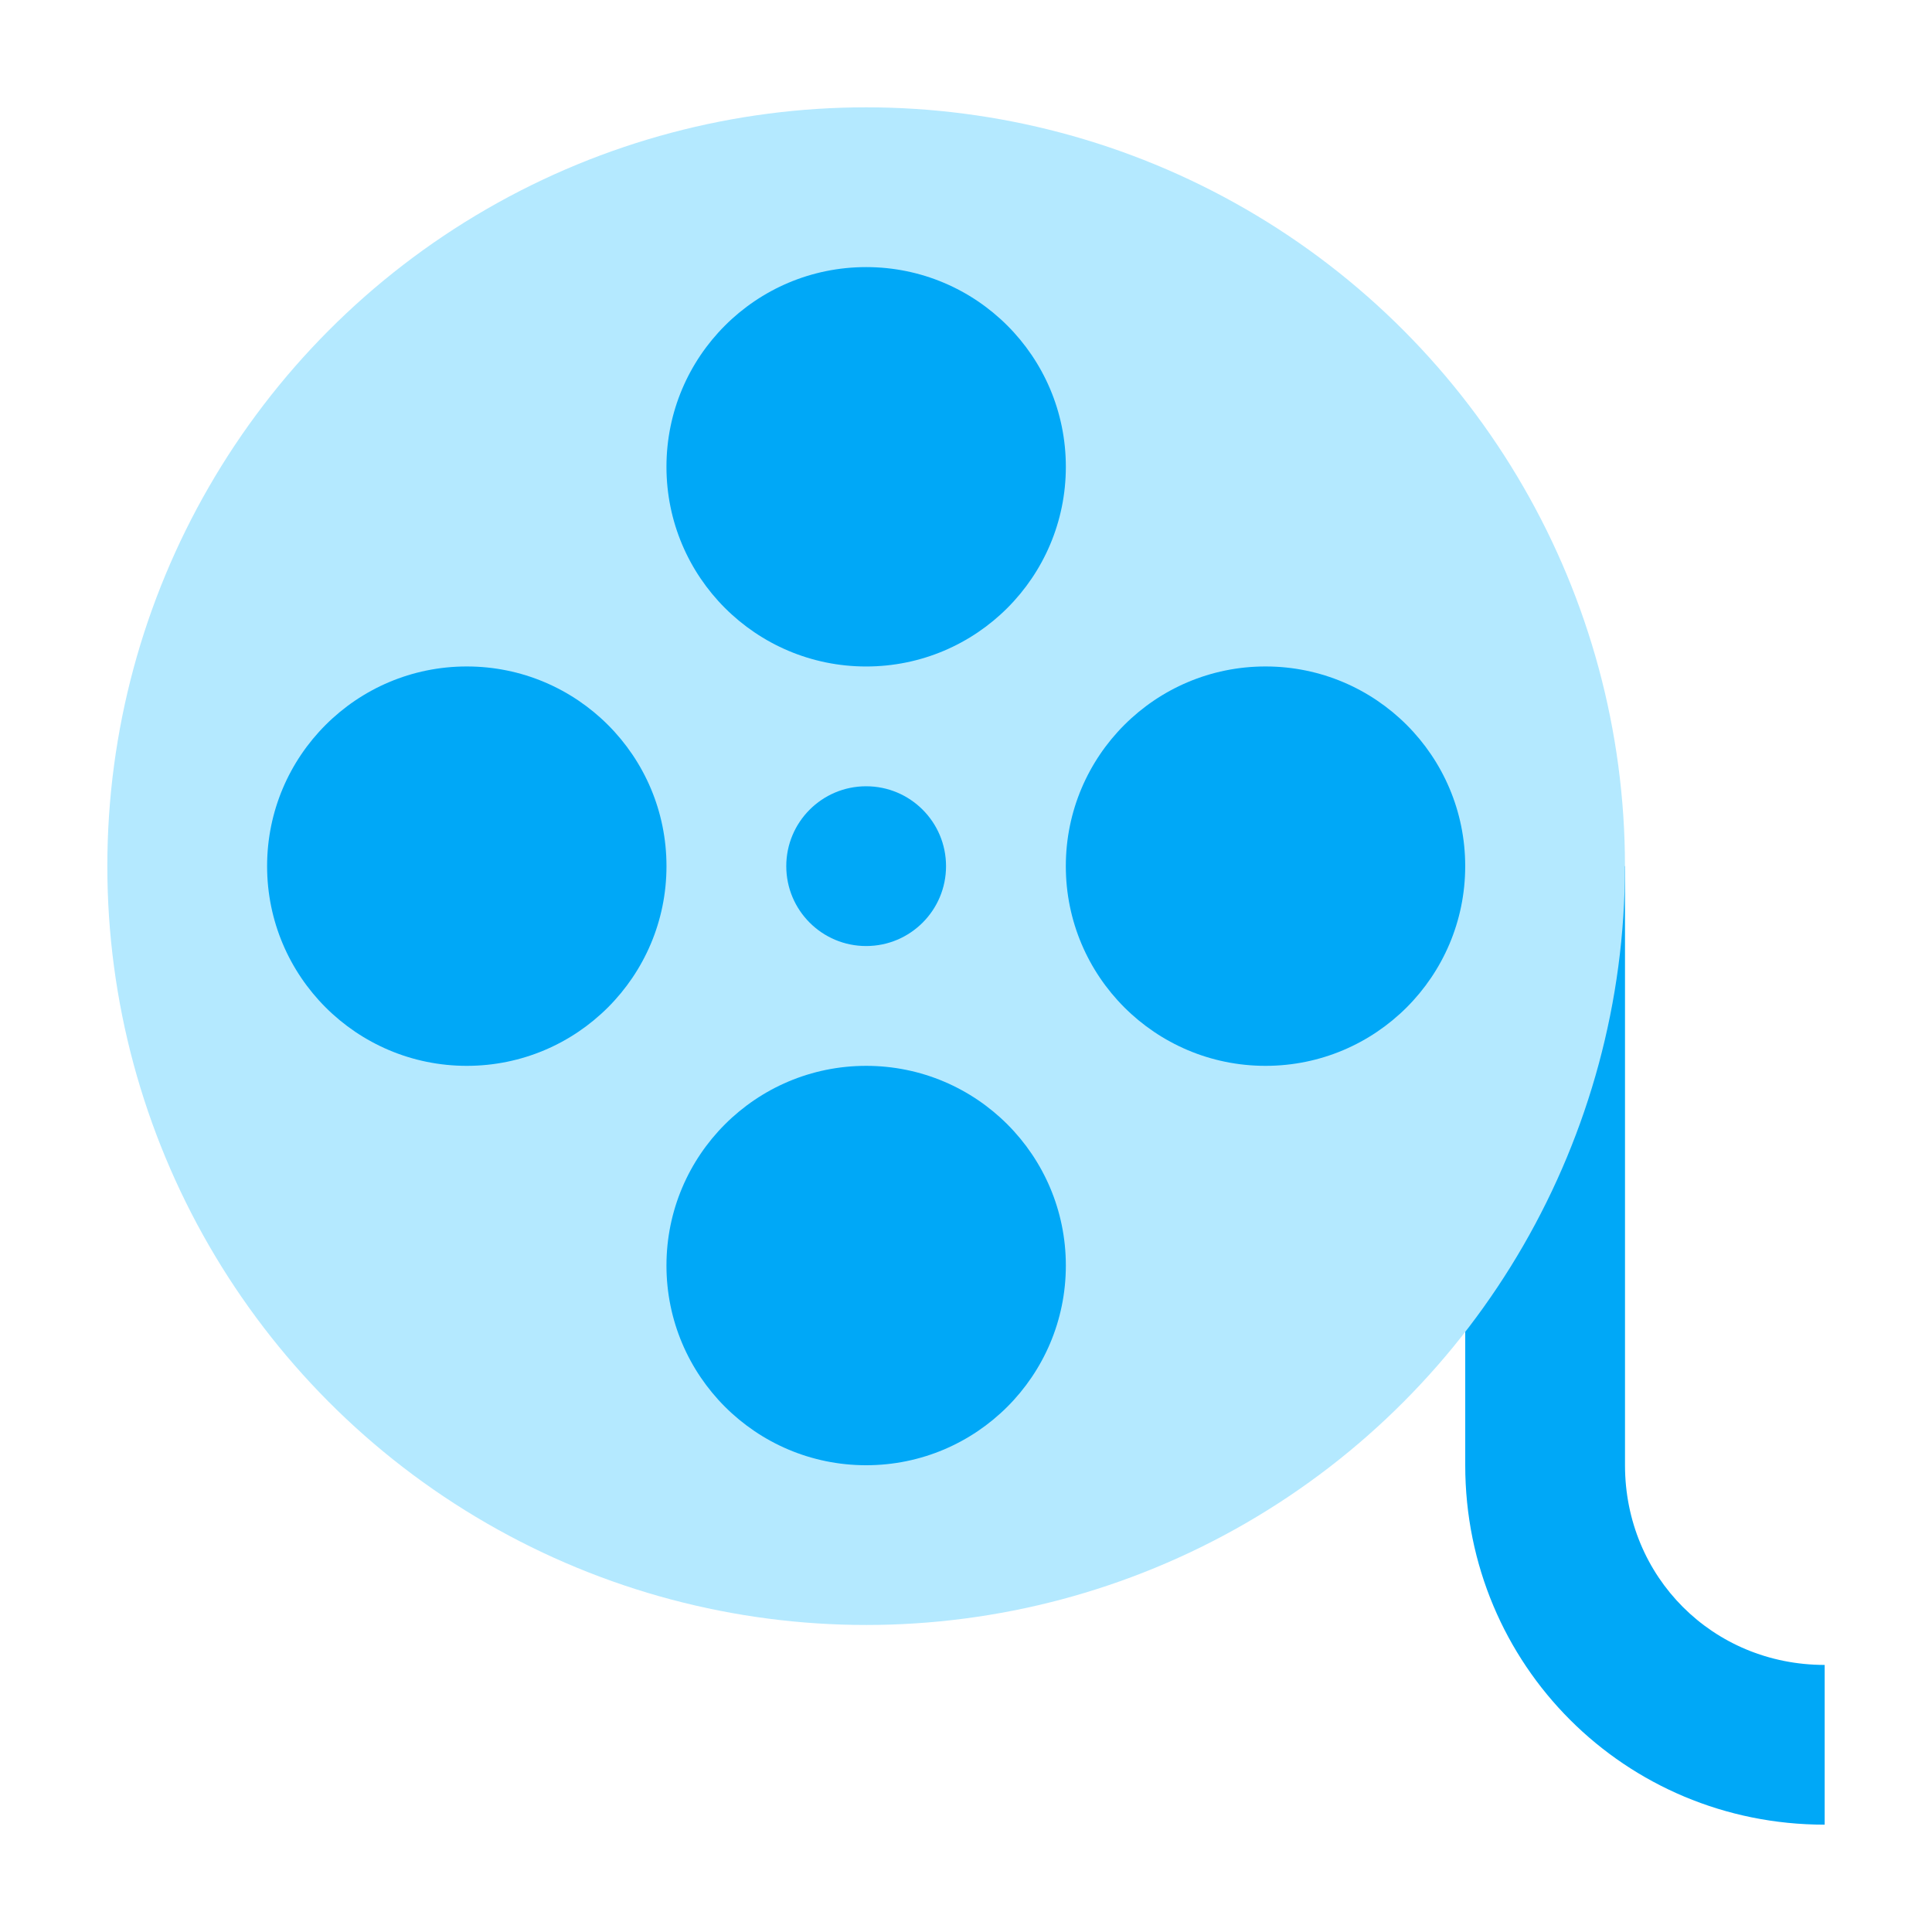 <?xml version="1.0" encoding="utf-8"?>
<!-- Generator: Adobe Illustrator 15.0.0, SVG Export Plug-In . SVG Version: 6.00 Build 0)  -->
<!DOCTYPE svg PUBLIC "-//W3C//DTD SVG 1.1//EN" "http://www.w3.org/Graphics/SVG/1.1/DTD/svg11.dtd">
<svg version="1.1" id="图层_1" xmlns:sketch="http://www.bohemiancoding.com/sketch/ns"
	 xmlns="http://www.w3.org/2000/svg" xmlns:xlink="http://www.w3.org/1999/xlink" x="0px" y="0px" width="72px" height="72px"
	 viewBox="0 0 72 72" enable-background="new 0 0 72 72" xml:space="preserve">
<title>成组 copy 23</title>
<desc>Created with Sketch.</desc>
<g id="Page-2" sketch:type="MSPage">
	<g id="Artboard-1" transform="translate(-1271, -847)" sketch:type="MSArtboardGroup">
		<g id="Group-Copy-2" transform="translate(1276, 852)" sketch:type="MSLayerGroup">
			<path id="Shape" sketch:type="MSShapeGroup" fill="#00A8F7" d="M55.559,49.604V27.279h-5.954v22.325
				C49.604,57.047,55.559,63,63,63v-5.953C58.832,57.047,55.559,53.771,55.559,49.604L55.559,49.604z"/>
			<circle id="Oval" sketch:type="MSShapeGroup" fill="#B4E9FF" cx="27.279" cy="27.279" r="28.279">
			</circle>
			<circle id="Oval_1_" sketch:type="MSShapeGroup" fill="#00A8F7" cx="27.279" cy="27.279" r="2.977">
			</circle>
			<circle id="Oval_2_" sketch:type="MSShapeGroup" fill="#00A8F7" cx="27.279" cy="12.396" r="7.442">
			</circle>
			<circle id="Oval_3_" sketch:type="MSShapeGroup" fill="#00A8F7" cx="27.279" cy="42.163" r="7.442">
			</circle>
			<circle id="Oval_4_" sketch:type="MSShapeGroup" fill="#00A8F7" cx="42.162" cy="27.279" r="7.442">
			</circle>
			<circle id="Oval_5_" sketch:type="MSShapeGroup" fill="#00A8F7" cx="12.396" cy="27.279" r="7.442">
			</circle>
		</g>
	</g>
</g>
</svg>
